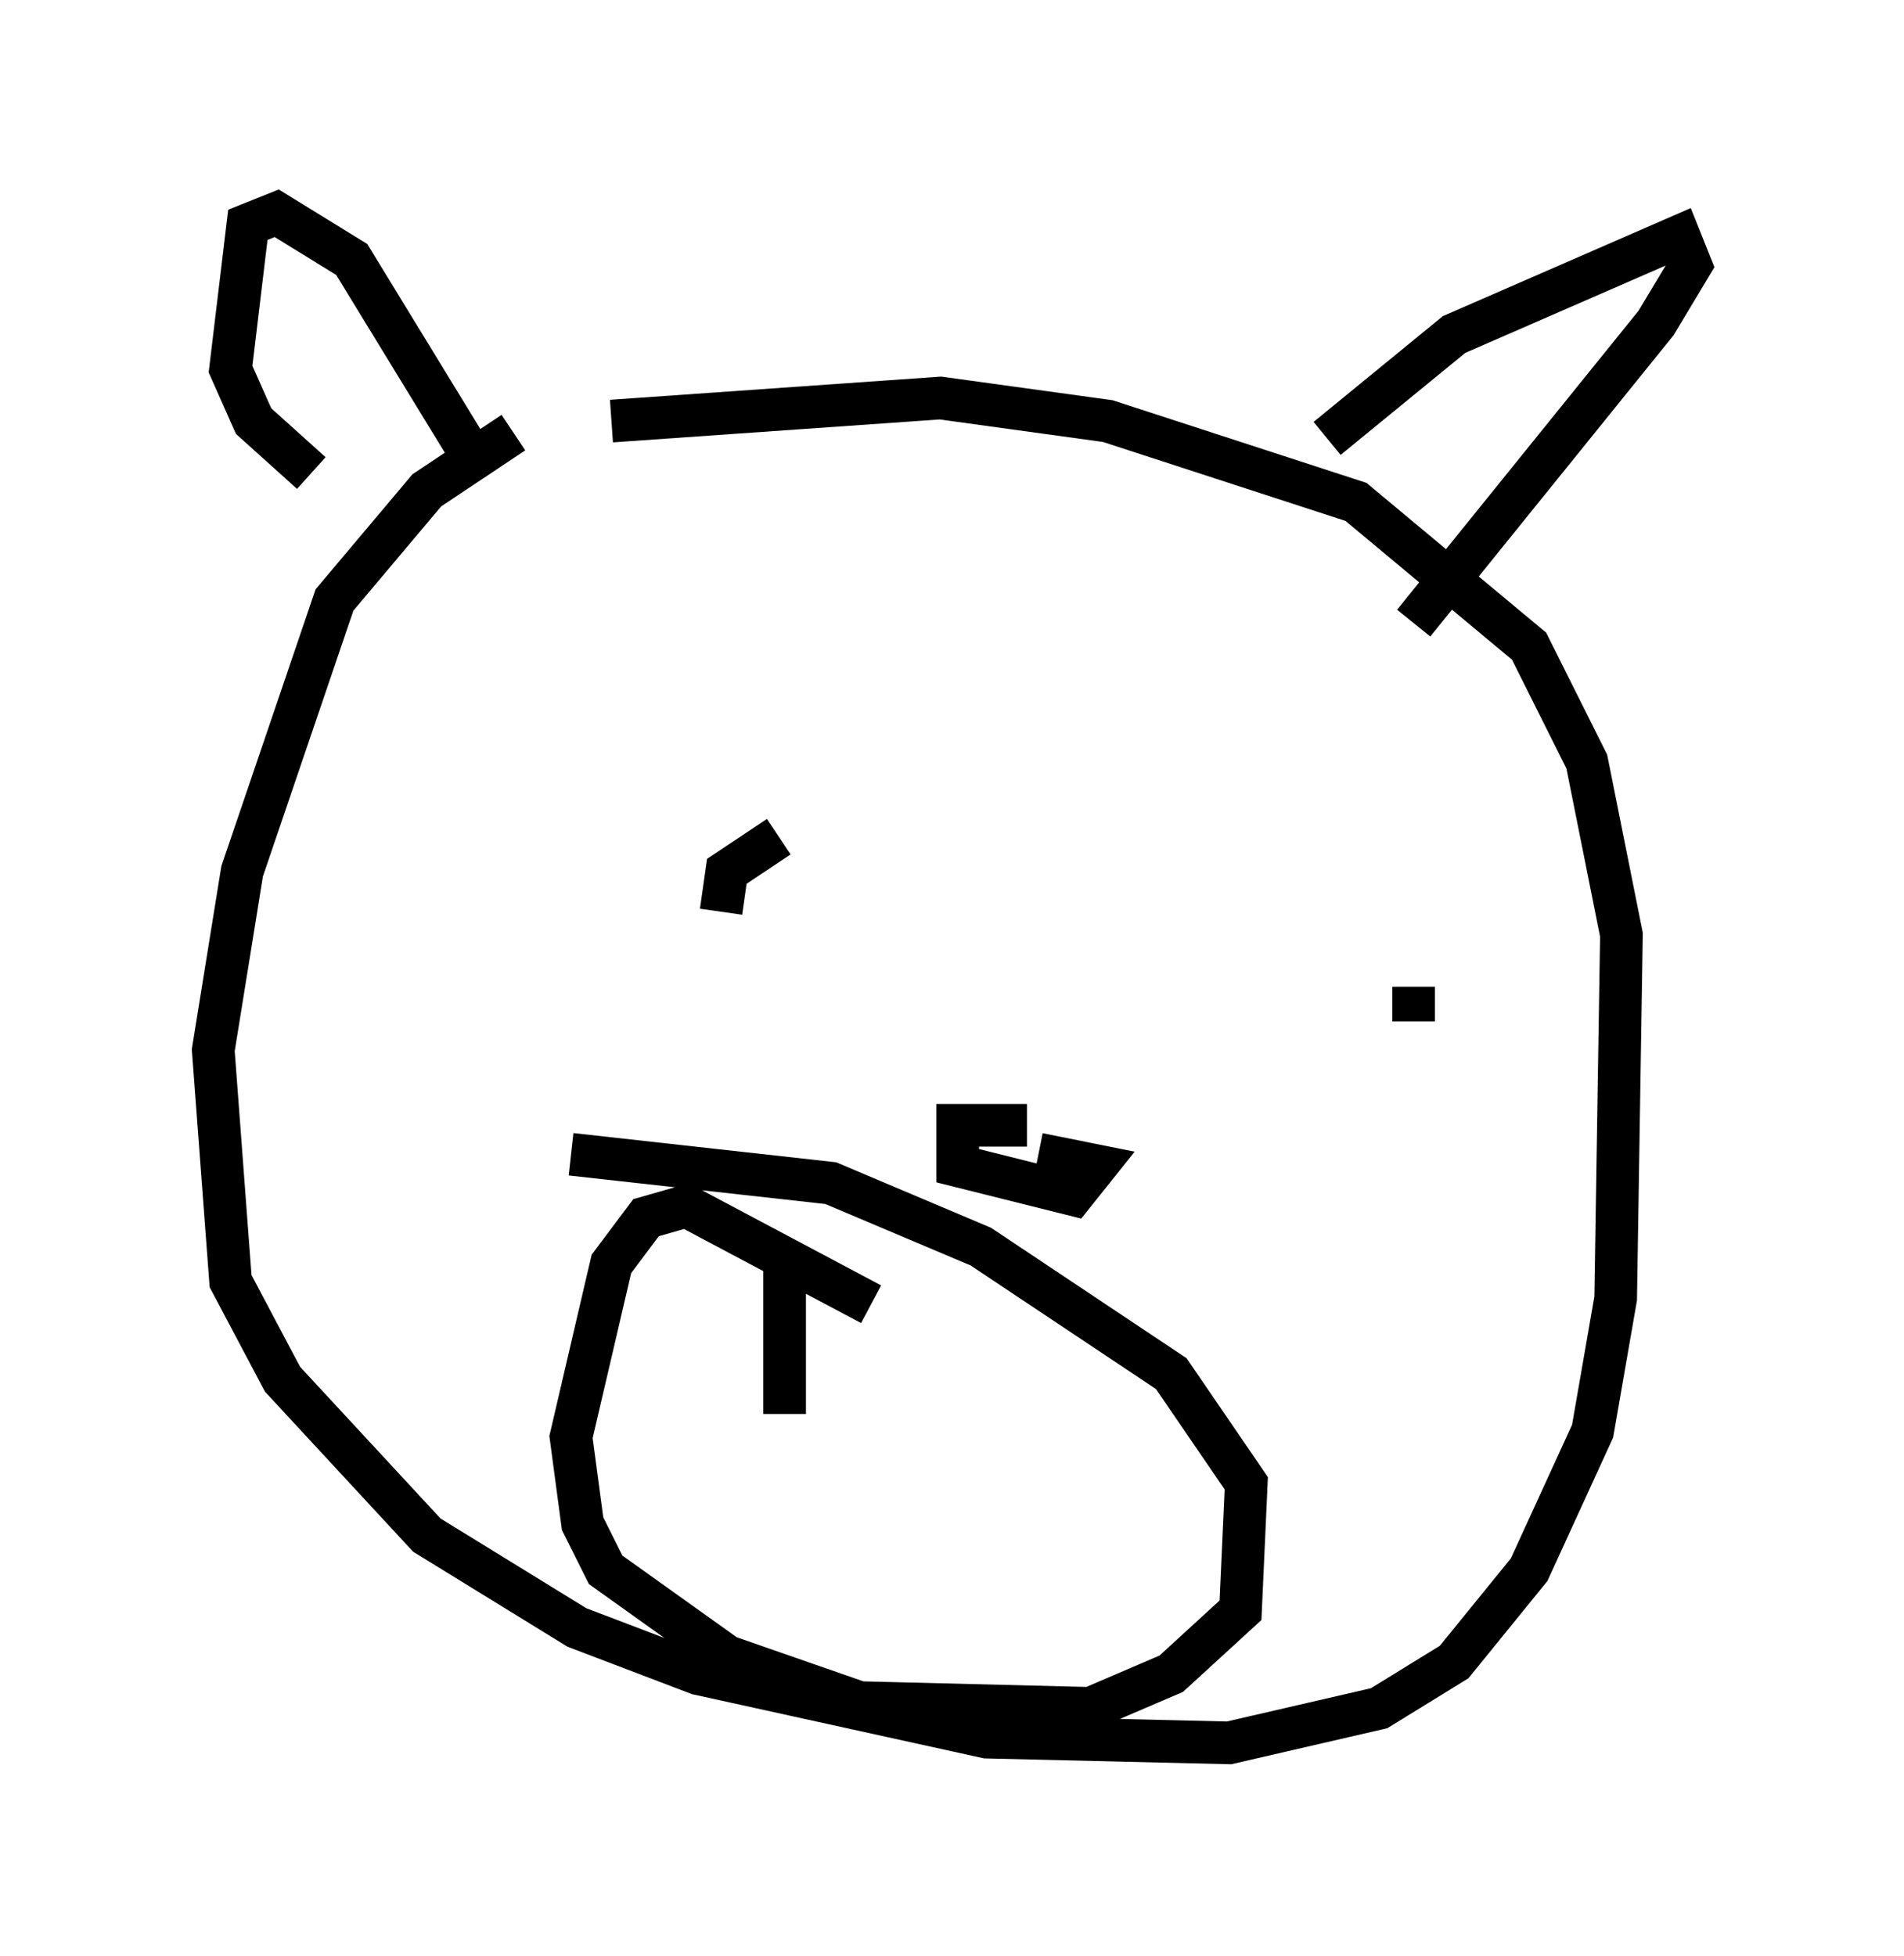 <?xml version="1.0" encoding="utf-8" ?>
<svg baseProfile="full" height="45.859" version="1.1" width="44.641" xmlns="http://www.w3.org/2000/svg" xmlns:ev="http://www.w3.org/2001/xml-events" xmlns:xlink="http://www.w3.org/1999/xlink"><defs /><rect fill="white" height="45.859" width="44.641" x="0" y="0" /><path d="M16.502, 8.789 m-4.465, 1.353 l-2.03, 1.353 -2.165, 2.571 l-2.165, 6.36 -0.677, 4.195 l0.406, 5.413 1.218, 2.3 l3.383, 3.654 3.518, 2.165 l2.842, 1.083 6.766, 1.488 l5.683, 0.135 3.518, -0.812 l1.759, -1.083 1.759, -2.165 l1.488, -3.248 0.541, -3.112 l0.135, -8.525 -0.812, -4.059 l-1.353, -2.706 -4.059, -3.383 l-5.819, -1.894 -3.924, -0.541 l-7.713, 0.541 m16.779, 0.406 l2.977, -2.436 5.277, -2.3 l0.271, 0.677 -0.812, 1.353 l-5.683, 7.036 m-21.921, -3.654 l-2.977, -4.871 -1.759, -1.083 l-0.677, 0.271 -0.406, 3.383 l0.541, 1.218 1.353, 1.218 m16.779, 15.291 l-1.624, 0.0 0.0, 0.947 l2.706, 0.677 0.541, -0.677 l-1.353, -0.271 m-6.089, -7.442 l-1.218, 0.812 -0.135, 0.947 m16.238, 1.759 l0.0, 0.812 m-12.72, 6.631 l-4.33, -2.3 -0.947, 0.271 l-0.812, 1.083 -0.947, 4.059 l0.271, 2.03 0.541, 1.083 l2.842, 2.03 3.112, 1.083 l5.413, 0.135 1.894, -0.812 l1.624, -1.488 0.135, -2.977 l-1.759, -2.571 -4.465, -2.977 l-3.518, -1.488 -6.089, -0.677 m5.007, 2.165 l0.0, 3.924 " fill="none" stroke="black" stroke-width="1" /></svg>